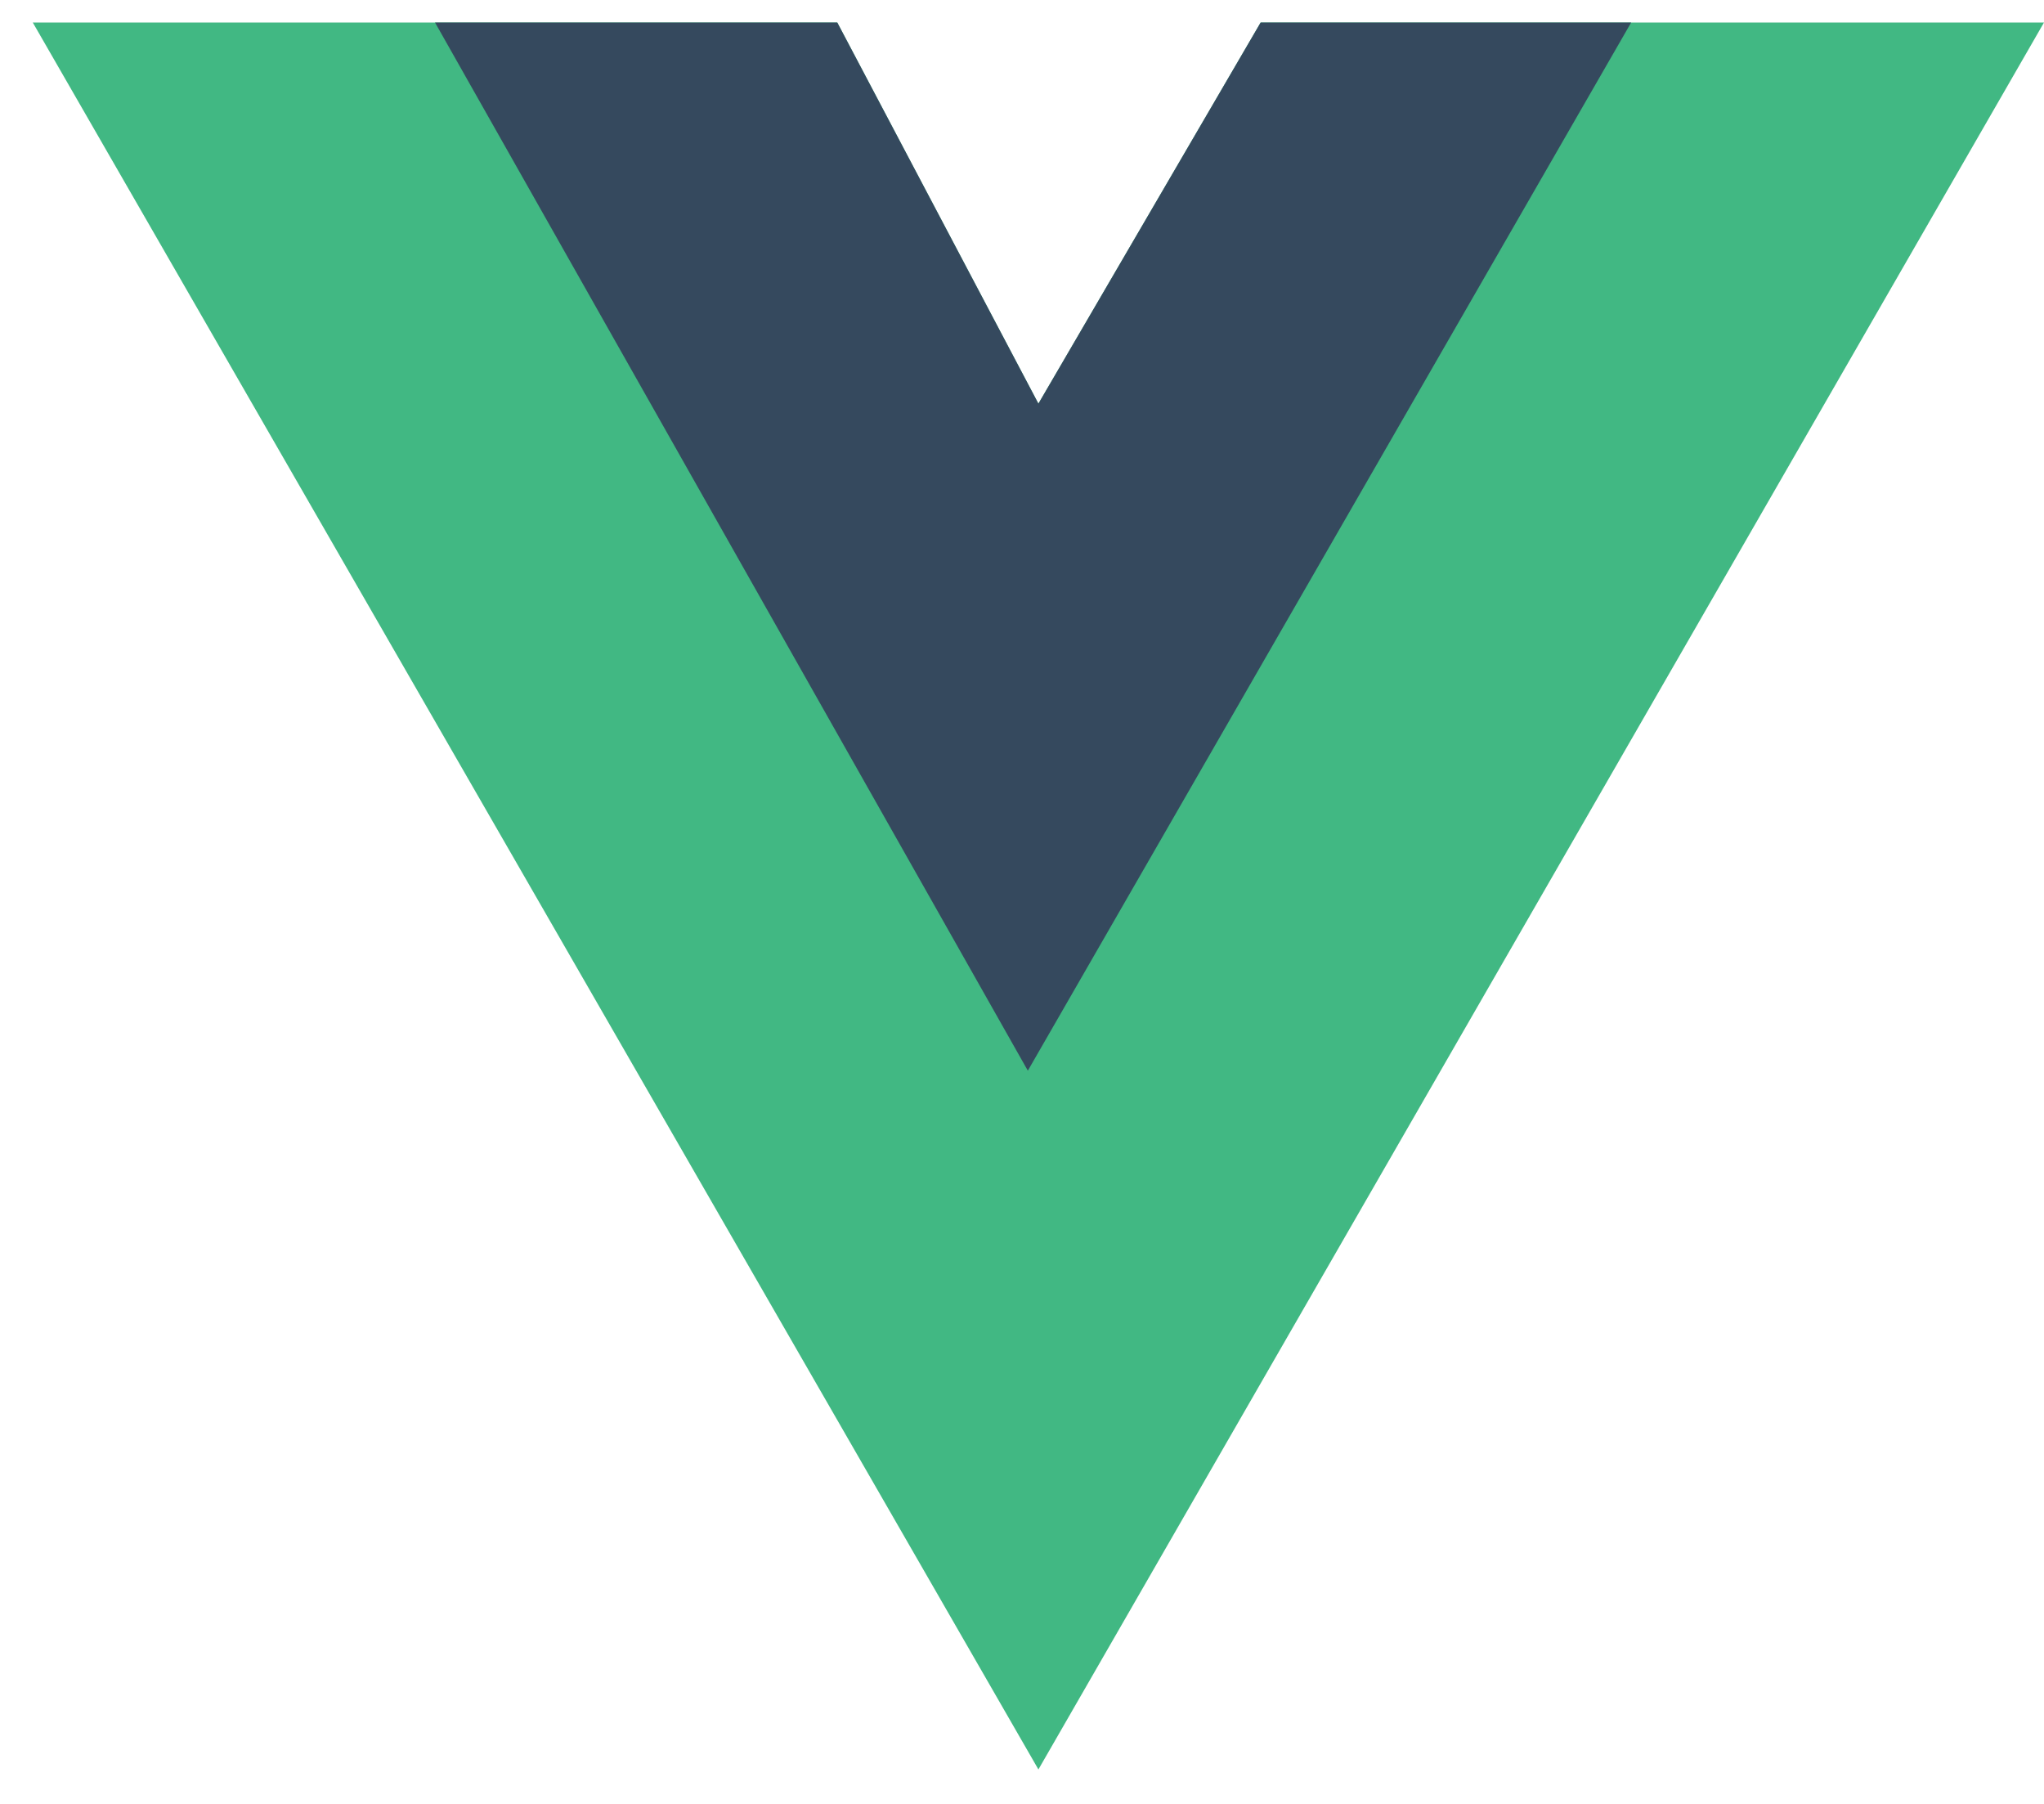 <svg width="34" height="30" viewBox="0 0 34 30" fill="none" xmlns="http://www.w3.org/2000/svg">
<path d="M17.273 29.427L0.545 0.374H13.927L17.273 6.713L20.97 0.374H34L17.273 29.427Z" fill="#41B883"/>
<path d="M17.097 17.806L7.236 0.374H13.927L17.273 6.713L20.97 0.374H27.133L17.097 17.806Z" fill="#35495E"/>
</svg>
